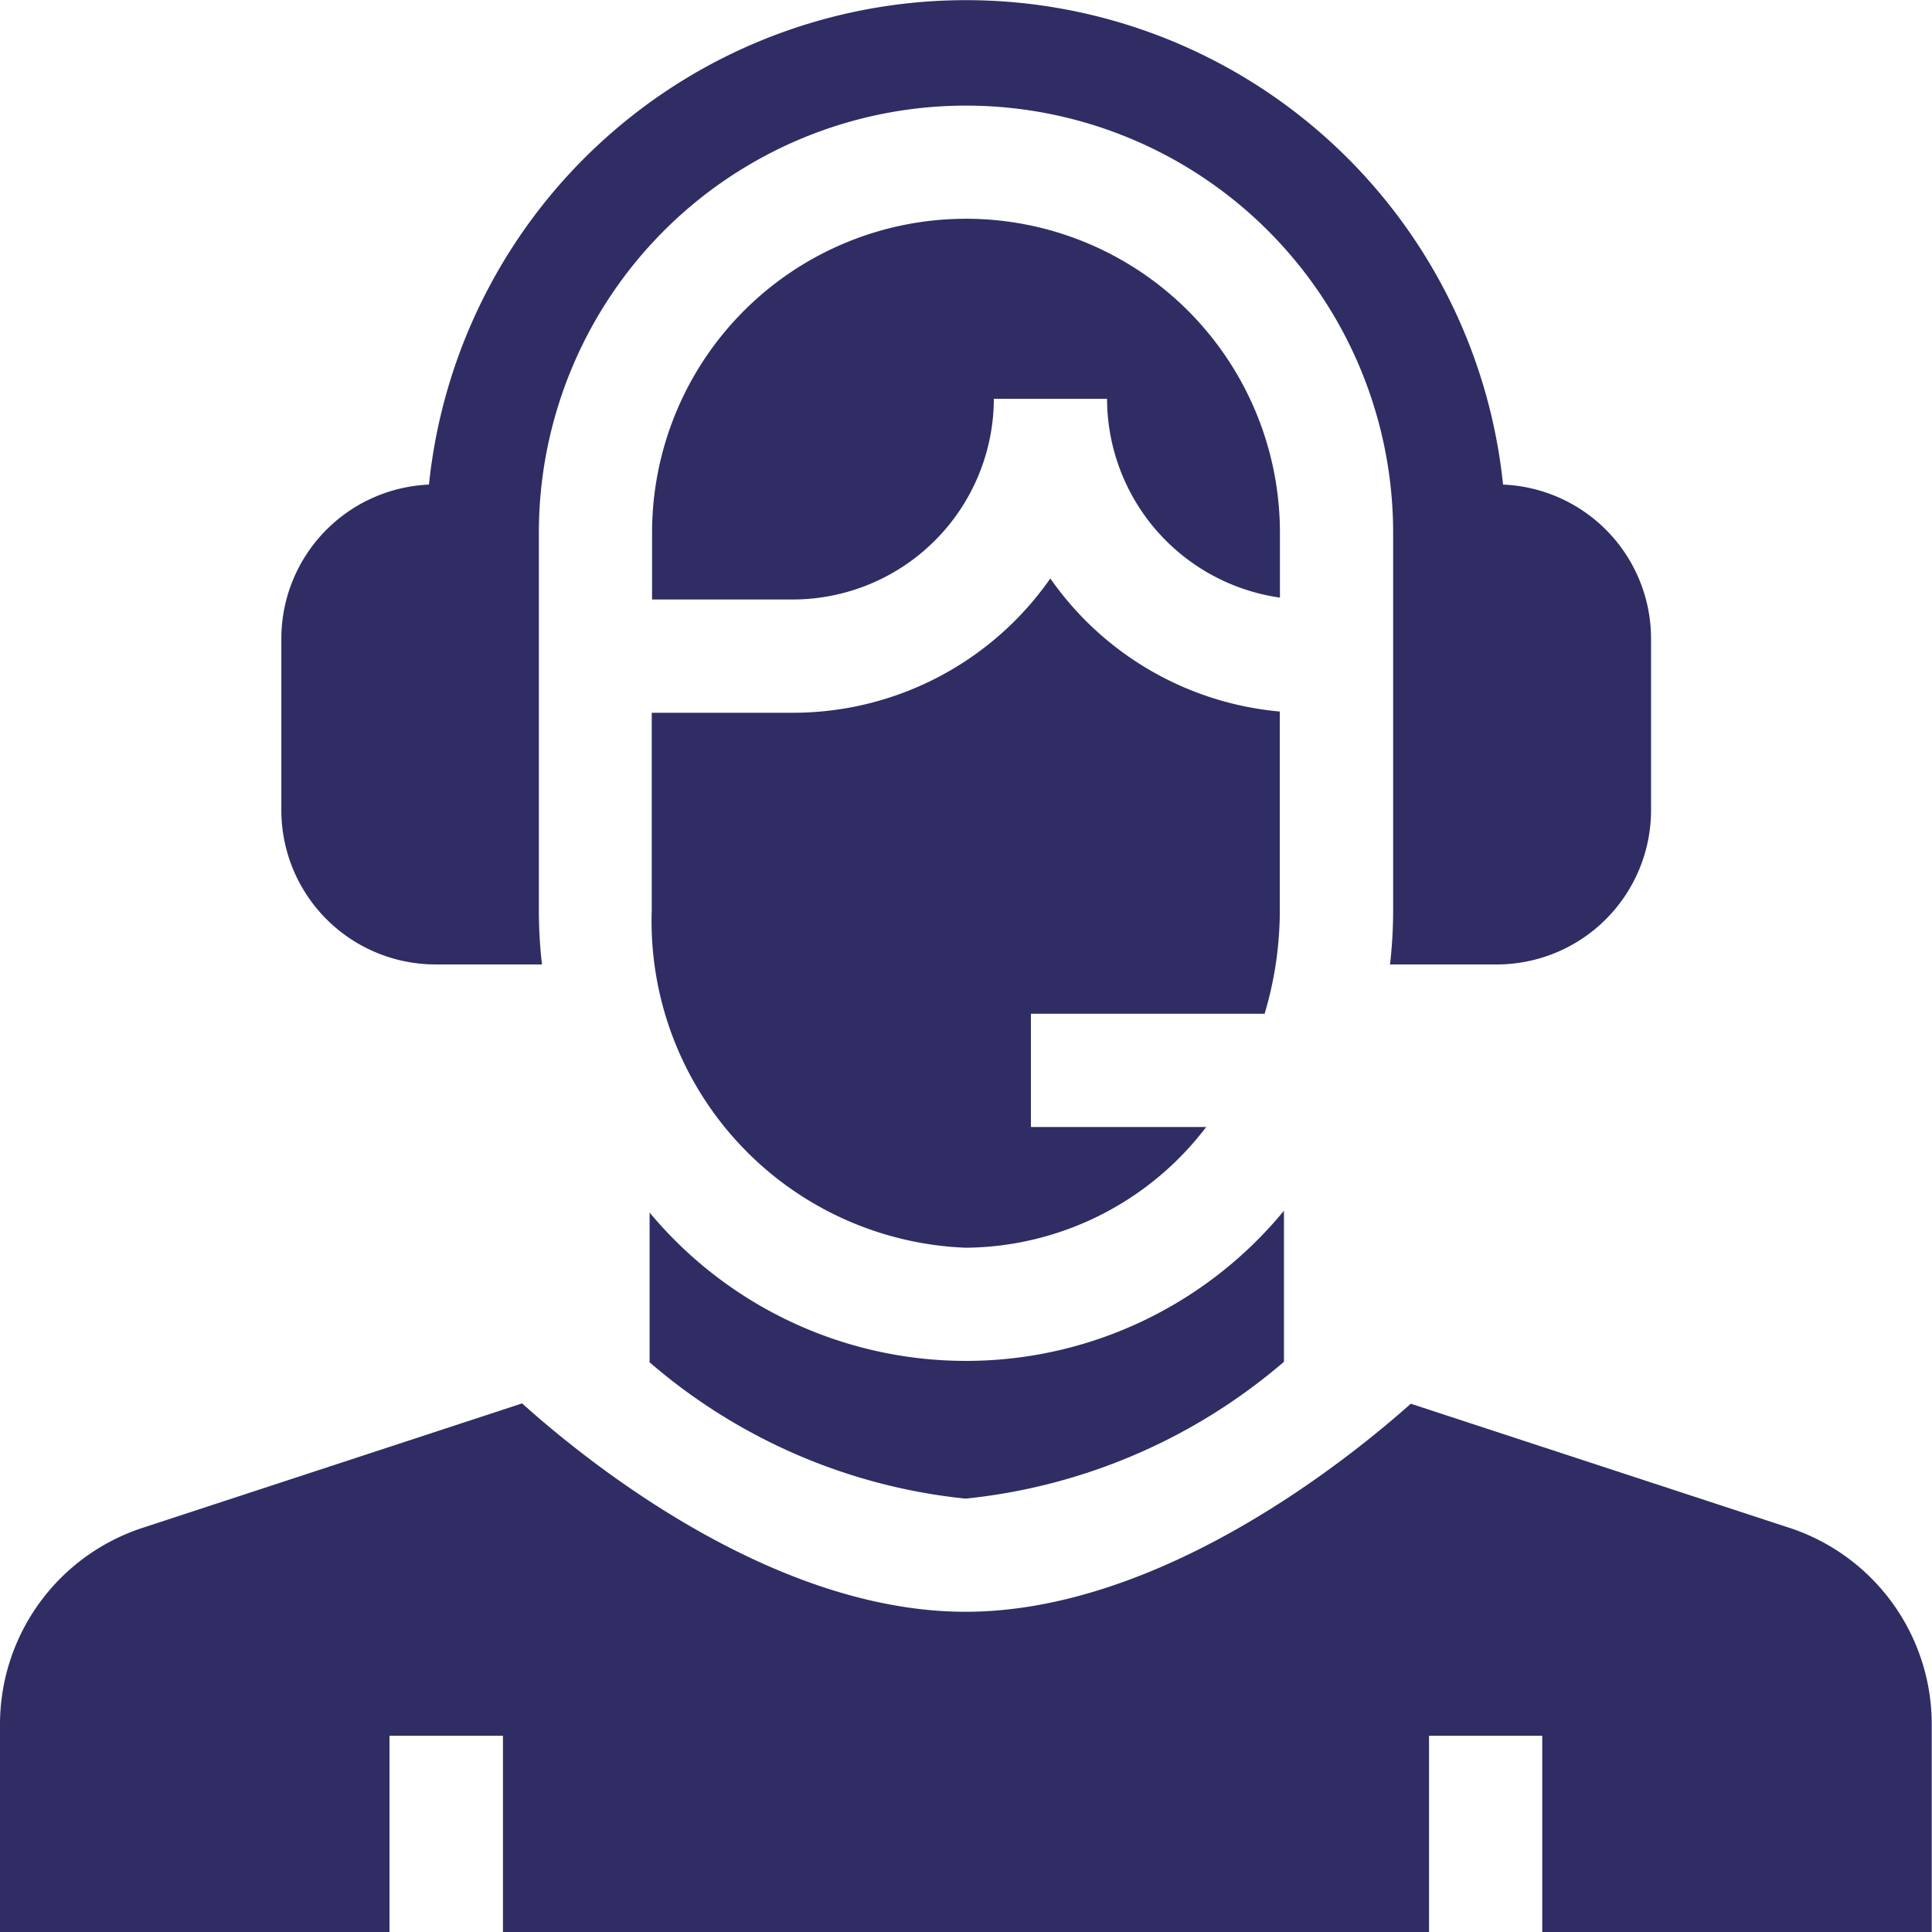 <svg xmlns="http://www.w3.org/2000/svg" width="29.762" height="29.762" viewBox="0 0 29.762 29.762"><defs><style>.a{fill:#2f2d64;}</style></defs><g transform="translate(0)"><path class="a" d="M178.069,60.773h1.744a3.1,3.1,0,0,0,2.663,3.062v-1a4.836,4.836,0,1,0-9.672,0v1.029h2.173A3.1,3.1,0,0,0,178.069,60.773Z" transform="translate(-162.759 -54.629)"/><path class="a" d="M76.87,14.857h1.645a7.368,7.368,0,0,1-.048-.84V8.207a6.58,6.58,0,0,1,13.16,0v5.81a7.368,7.368,0,0,1-.048.84h1.645A2.377,2.377,0,0,0,95.6,12.483V9.837A2.377,2.377,0,0,0,93.32,7.465a8.317,8.317,0,0,0-16.546,0A2.377,2.377,0,0,0,74.5,9.837v2.645A2.377,2.377,0,0,0,76.87,14.857Z" transform="translate(-70.166)"/><path class="a" d="M177.641,163.612a4.7,4.7,0,0,0,3.7-1.86h-2.7v-1.744h3.6a5.546,5.546,0,0,0,.234-1.6v-3.056a4.838,4.838,0,0,1-3.535-2.05,4.834,4.834,0,0,1-3.964,2.069H172.8v3.037A5.036,5.036,0,0,0,177.641,163.612Z" transform="translate(-162.76 -144.391)"/><path class="a" d="M181.78,323.189v-2.327a6.341,6.341,0,0,1-9.772.028v2.3l-.008,0a8.819,8.819,0,0,0,4.875,2.107A8.913,8.913,0,0,0,181.78,323.189Z" transform="translate(-162.001 -302.211)"/><path class="a" d="M27.563,373.833l-5.83-1.911c-.987.879-3.879,3.205-6.86,3.205s-5.854-2.331-6.83-3.21L2.2,373.833A3.186,3.186,0,0,0,0,376.867v3.193H6v-3.023H7.748v3.023H22.014v-3.023h1.744v3.023h6v-3.193A3.186,3.186,0,0,0,27.563,373.833Z" transform="translate(0 -350.298)"/></g></svg>